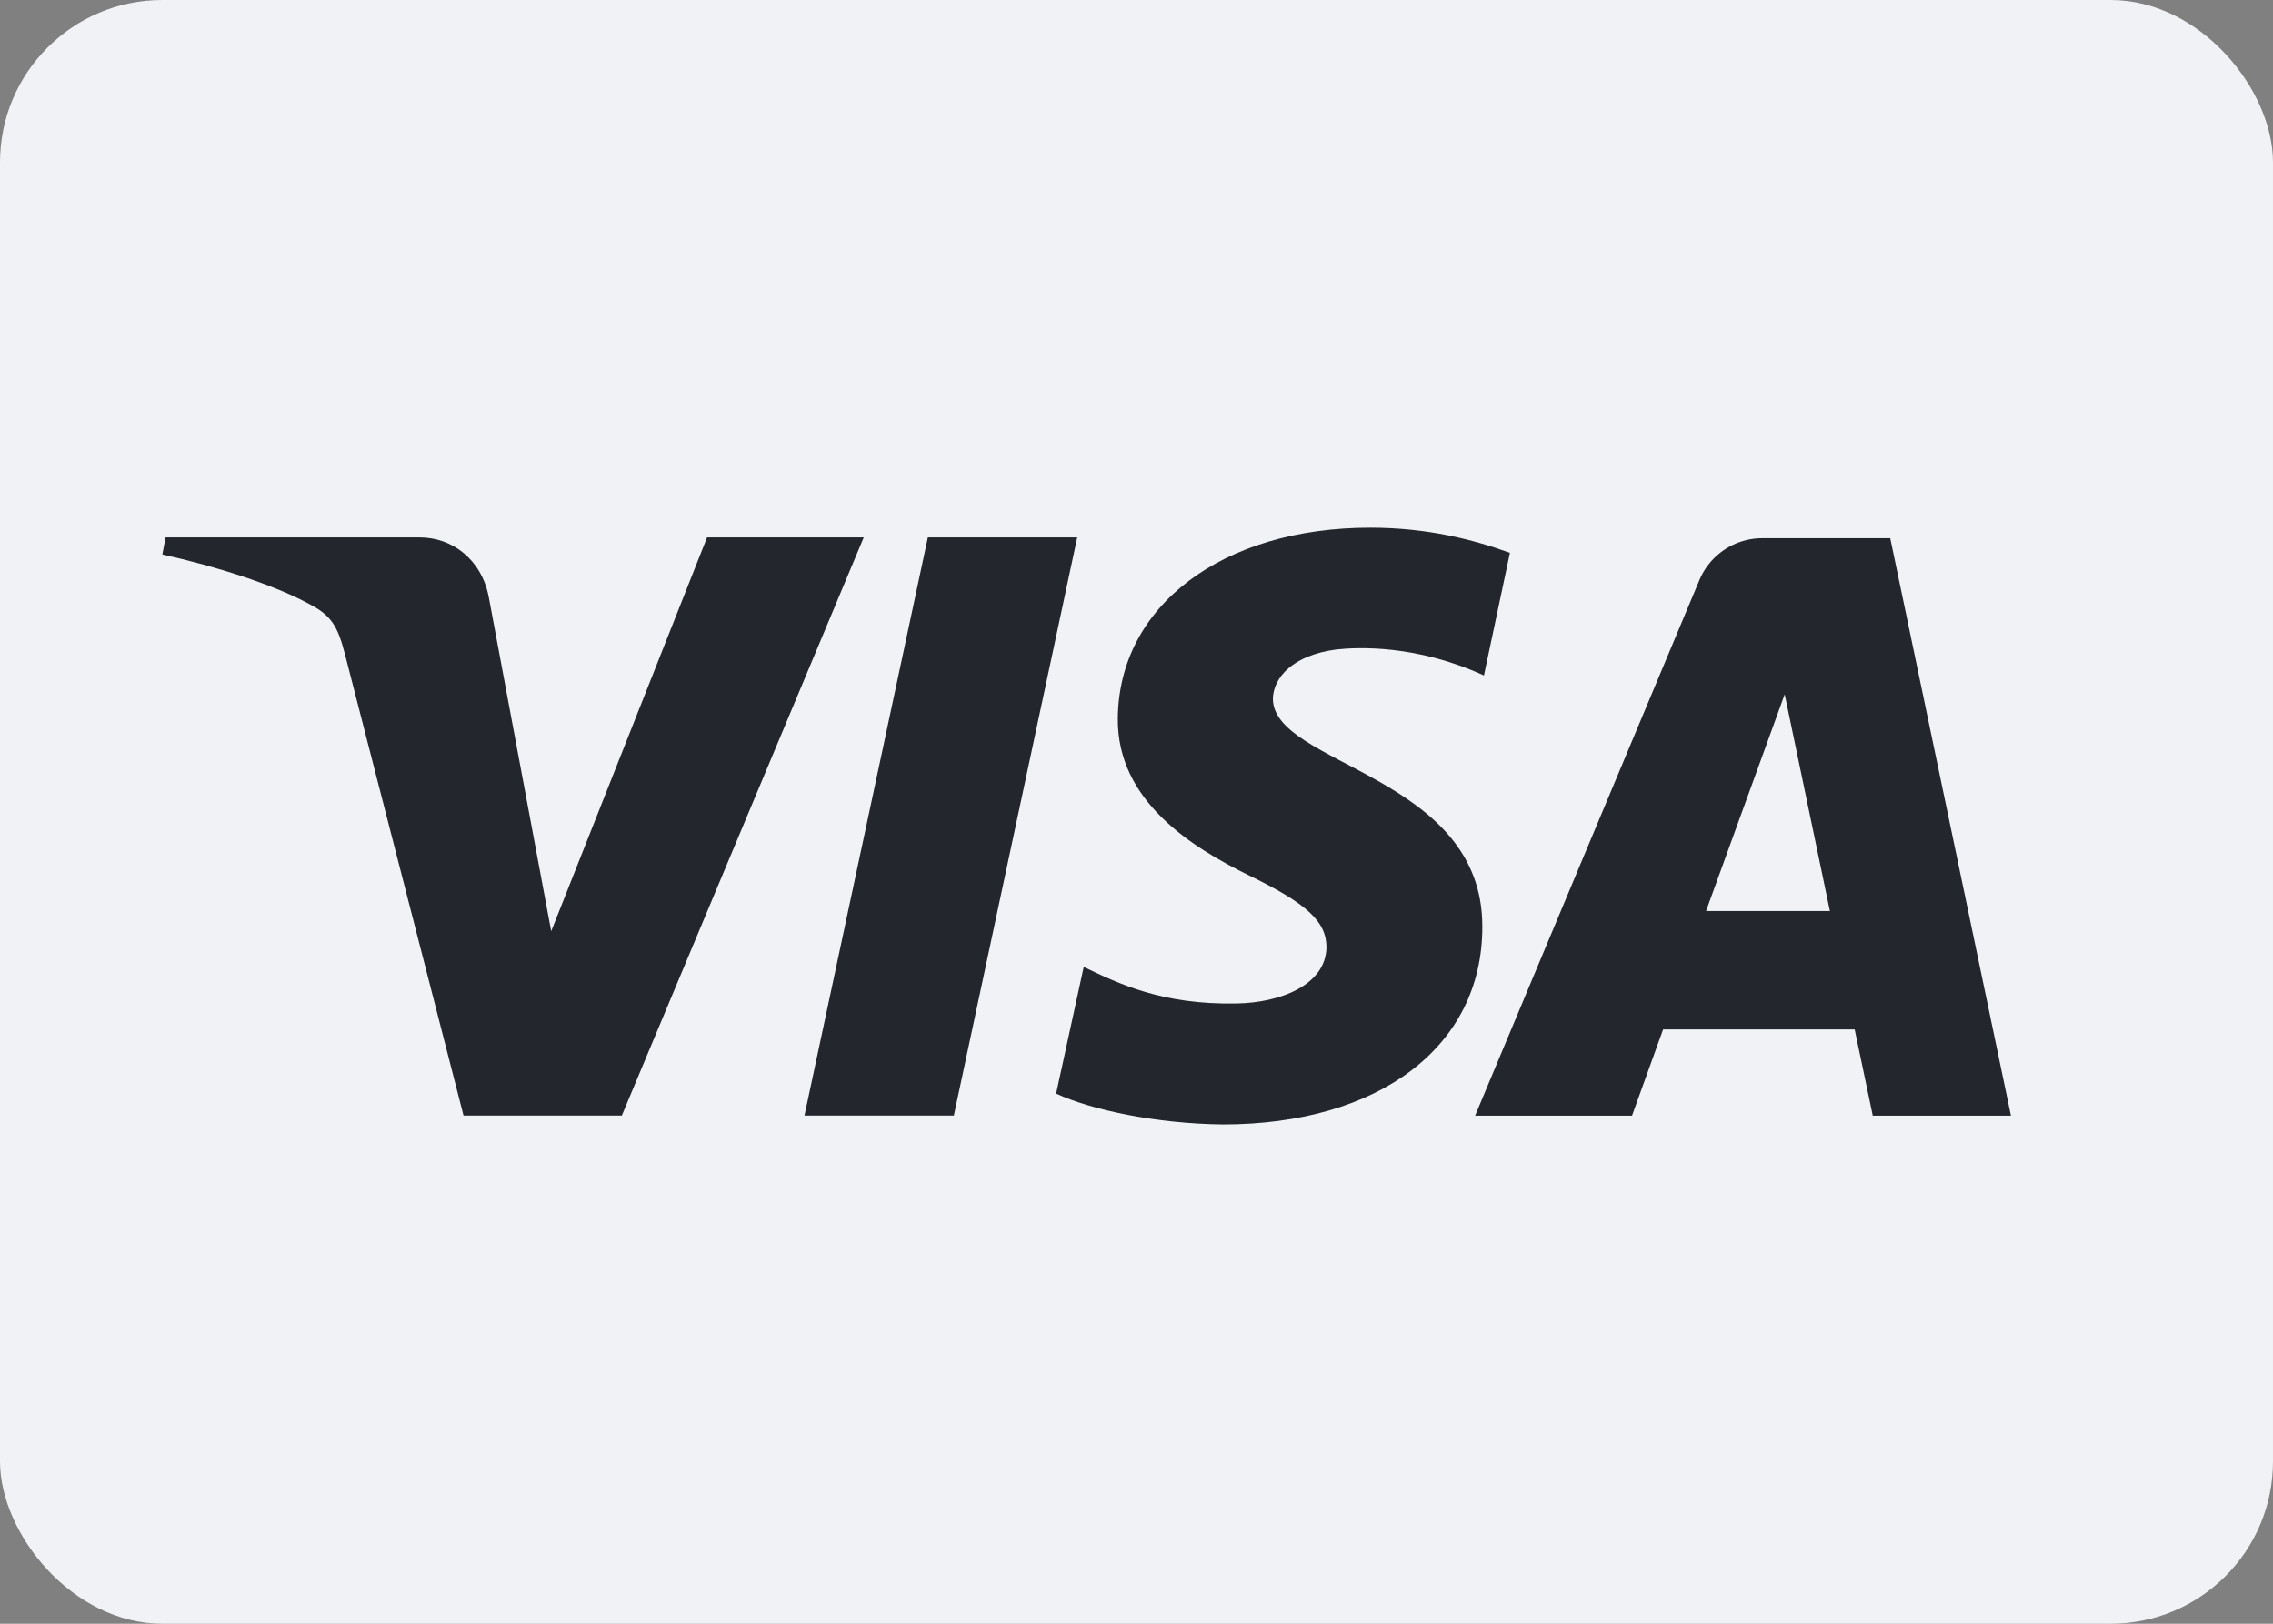<svg xmlns="http://www.w3.org/2000/svg" fill="none" viewBox="0 0 28 20" focusable="false"><rect x="0" y="0" width="28" height="20" fill="#808080" stroke="none"/><path fill="none" d="M0 0h28v20H0z"/><rect width="28" height="20" fill="#F0F2F5" rx="2"/><path fill="#23262D" fill-rule="evenodd" d="m13.27 6.62-1.52 7.12H9.91l1.52-7.12z"/><path fill="#23262D" fill-rule="evenodd" d="M23.07 13.742h1.702L23.285 6.63h-1.57a.84.84 0 0 0-.783.521l-2.761 6.591h1.933l.383-1.062h2.36zm-1.085-5.19-.969 2.67h1.526z" clip-rule="evenodd"/><path fill="#23262D" fill-rule="evenodd" d="M18.26 11.42c.01-1.88-2.59-1.99-2.58-2.82.01-.26.25-.53.78-.6.27-.03.99-.06 1.82.32l.32-1.51c-.44-.16-1.01-.31-1.72-.31-1.82 0-3.1.96-3.11 2.35-.01 1.02.92 1.59 1.61 1.93.72.35.96.57.96.89-.01.47-.58.68-1.1.69-.93.02-1.47-.25-1.89-.45l-.34 1.56c.43.2 1.23.37 2.05.38 1.93 0 3.2-.96 3.2-2.43M10.64 6.62l-2.98 7.12H5.71L4.25 8.06c-.09-.35-.17-.48-.44-.62-.44-.24-1.17-.47-1.81-.61l.04-.21h3.13c.4 0 .76.27.85.73l.77 4.12 1.92-4.85z"/></svg>
